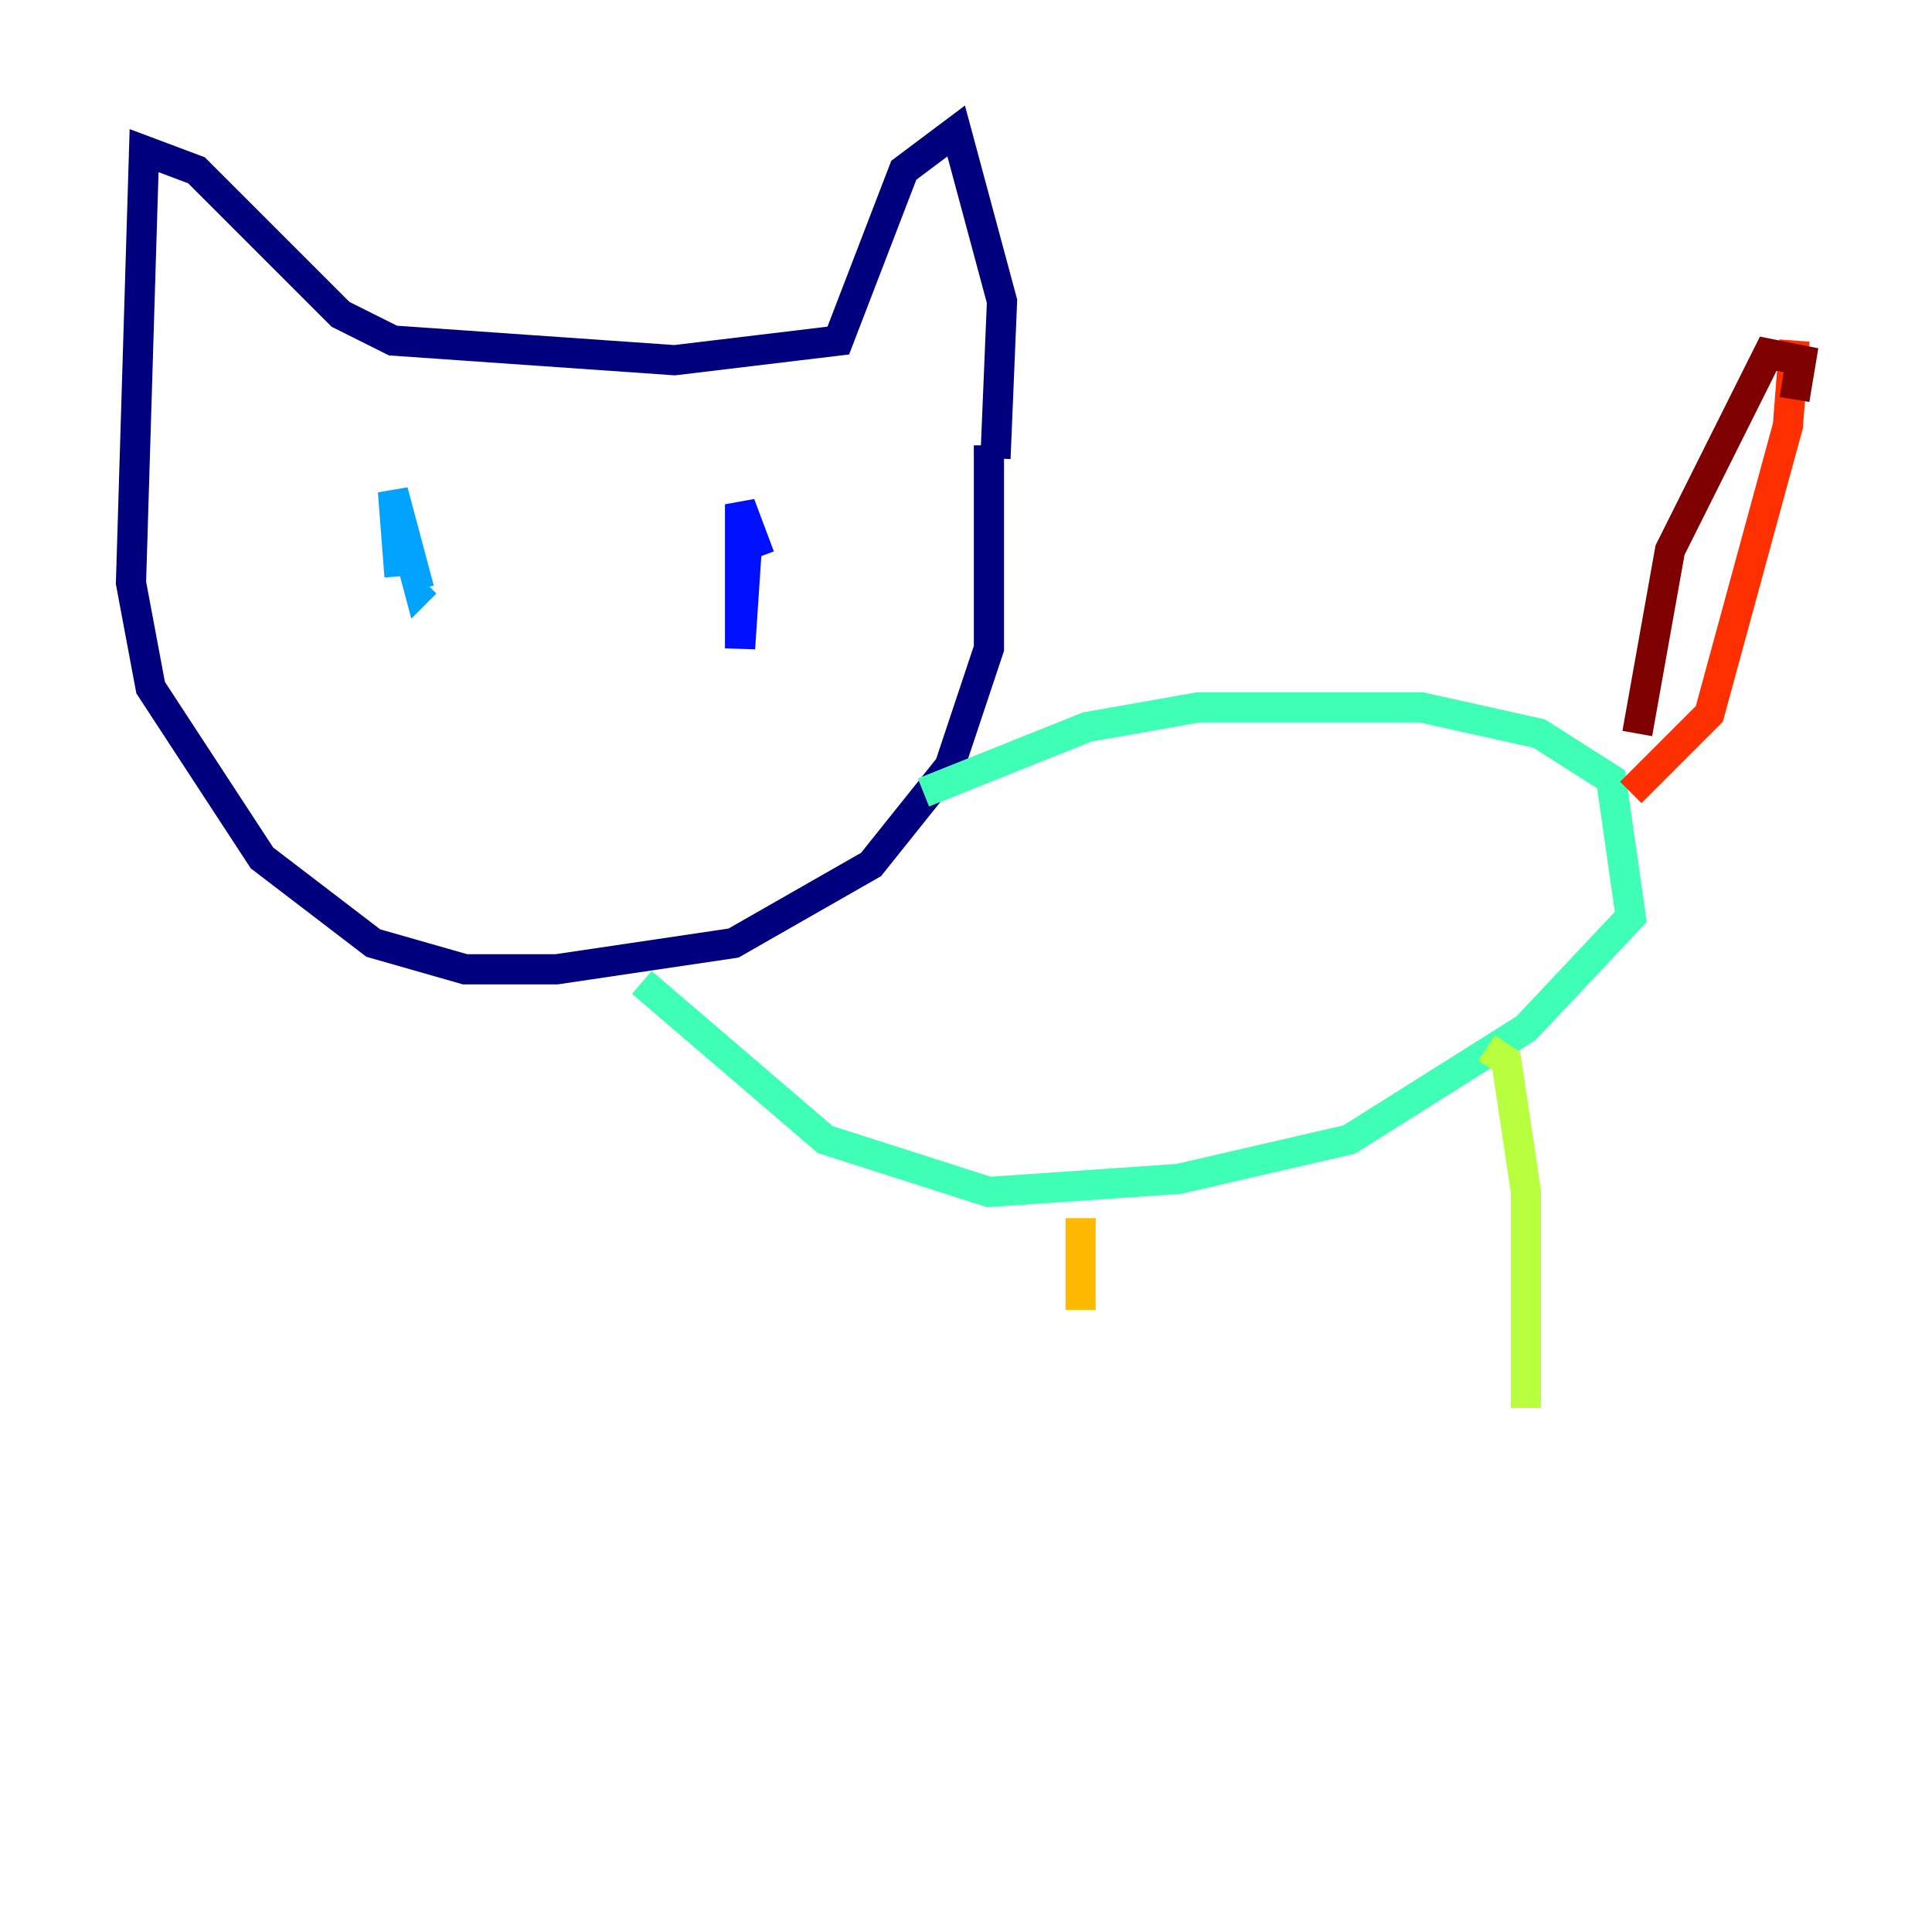 <?xml version="1.0" encoding="utf-8" ?>
<svg baseProfile="tiny" height="128" version="1.2" viewBox="0,0,128,128" width="128" xmlns="http://www.w3.org/2000/svg" xmlns:ev="http://www.w3.org/2001/xml-events" xmlns:xlink="http://www.w3.org/1999/xlink"><defs /><polyline fill="none" points="65.519,29.505 65.519,42.956 62.915,50.766 57.709,57.275 48.597,62.481 36.881,64.217 30.807,64.217 24.732,62.481 17.356,56.841 9.98,45.559 8.678,38.617 9.546,9.98 13.017,11.281 22.563,20.827 26.034,22.563 44.691,23.864 55.539,22.563 59.878,11.281 63.349,8.678 66.386,19.959 65.953,30.373" stroke="#00007f" stroke-width="2" /><polyline fill="none" points="50.332,36.881 49.031,33.41 49.031,42.956 49.464,36.447" stroke="#0010ff" stroke-width="2" /><polyline fill="none" points="28.203,38.617 27.77,39.051 26.034,32.542 26.468,38.183" stroke="#00a4ff" stroke-width="2" /><polyline fill="none" points="61.18,52.502 72.027,48.163 79.403,46.861 94.156,46.861 101.966,48.597 106.739,51.634 108.041,60.746 101.098,68.122 89.383,75.498 78.102,78.102 65.519,78.969 54.671,75.498 42.522,65.085" stroke="#3fffb7" stroke-width="2" /><polyline fill="none" points="98.495,69.424 99.797,70.291 101.098,78.969 101.098,93.288" stroke="#b7ff3f" stroke-width="2" /><polyline fill="none" points="71.593,80.705 71.593,86.78" stroke="#ffb900" stroke-width="2" /><polyline fill="none" points="108.041,52.502 113.248,47.295 118.454,28.203 118.888,22.563" stroke="#ff3000" stroke-width="2" /><polyline fill="none" points="118.888,26.468 119.322,23.864 117.153,23.43 110.644,36.447 108.475,48.597" stroke="#7f0000" stroke-width="2" /></svg>